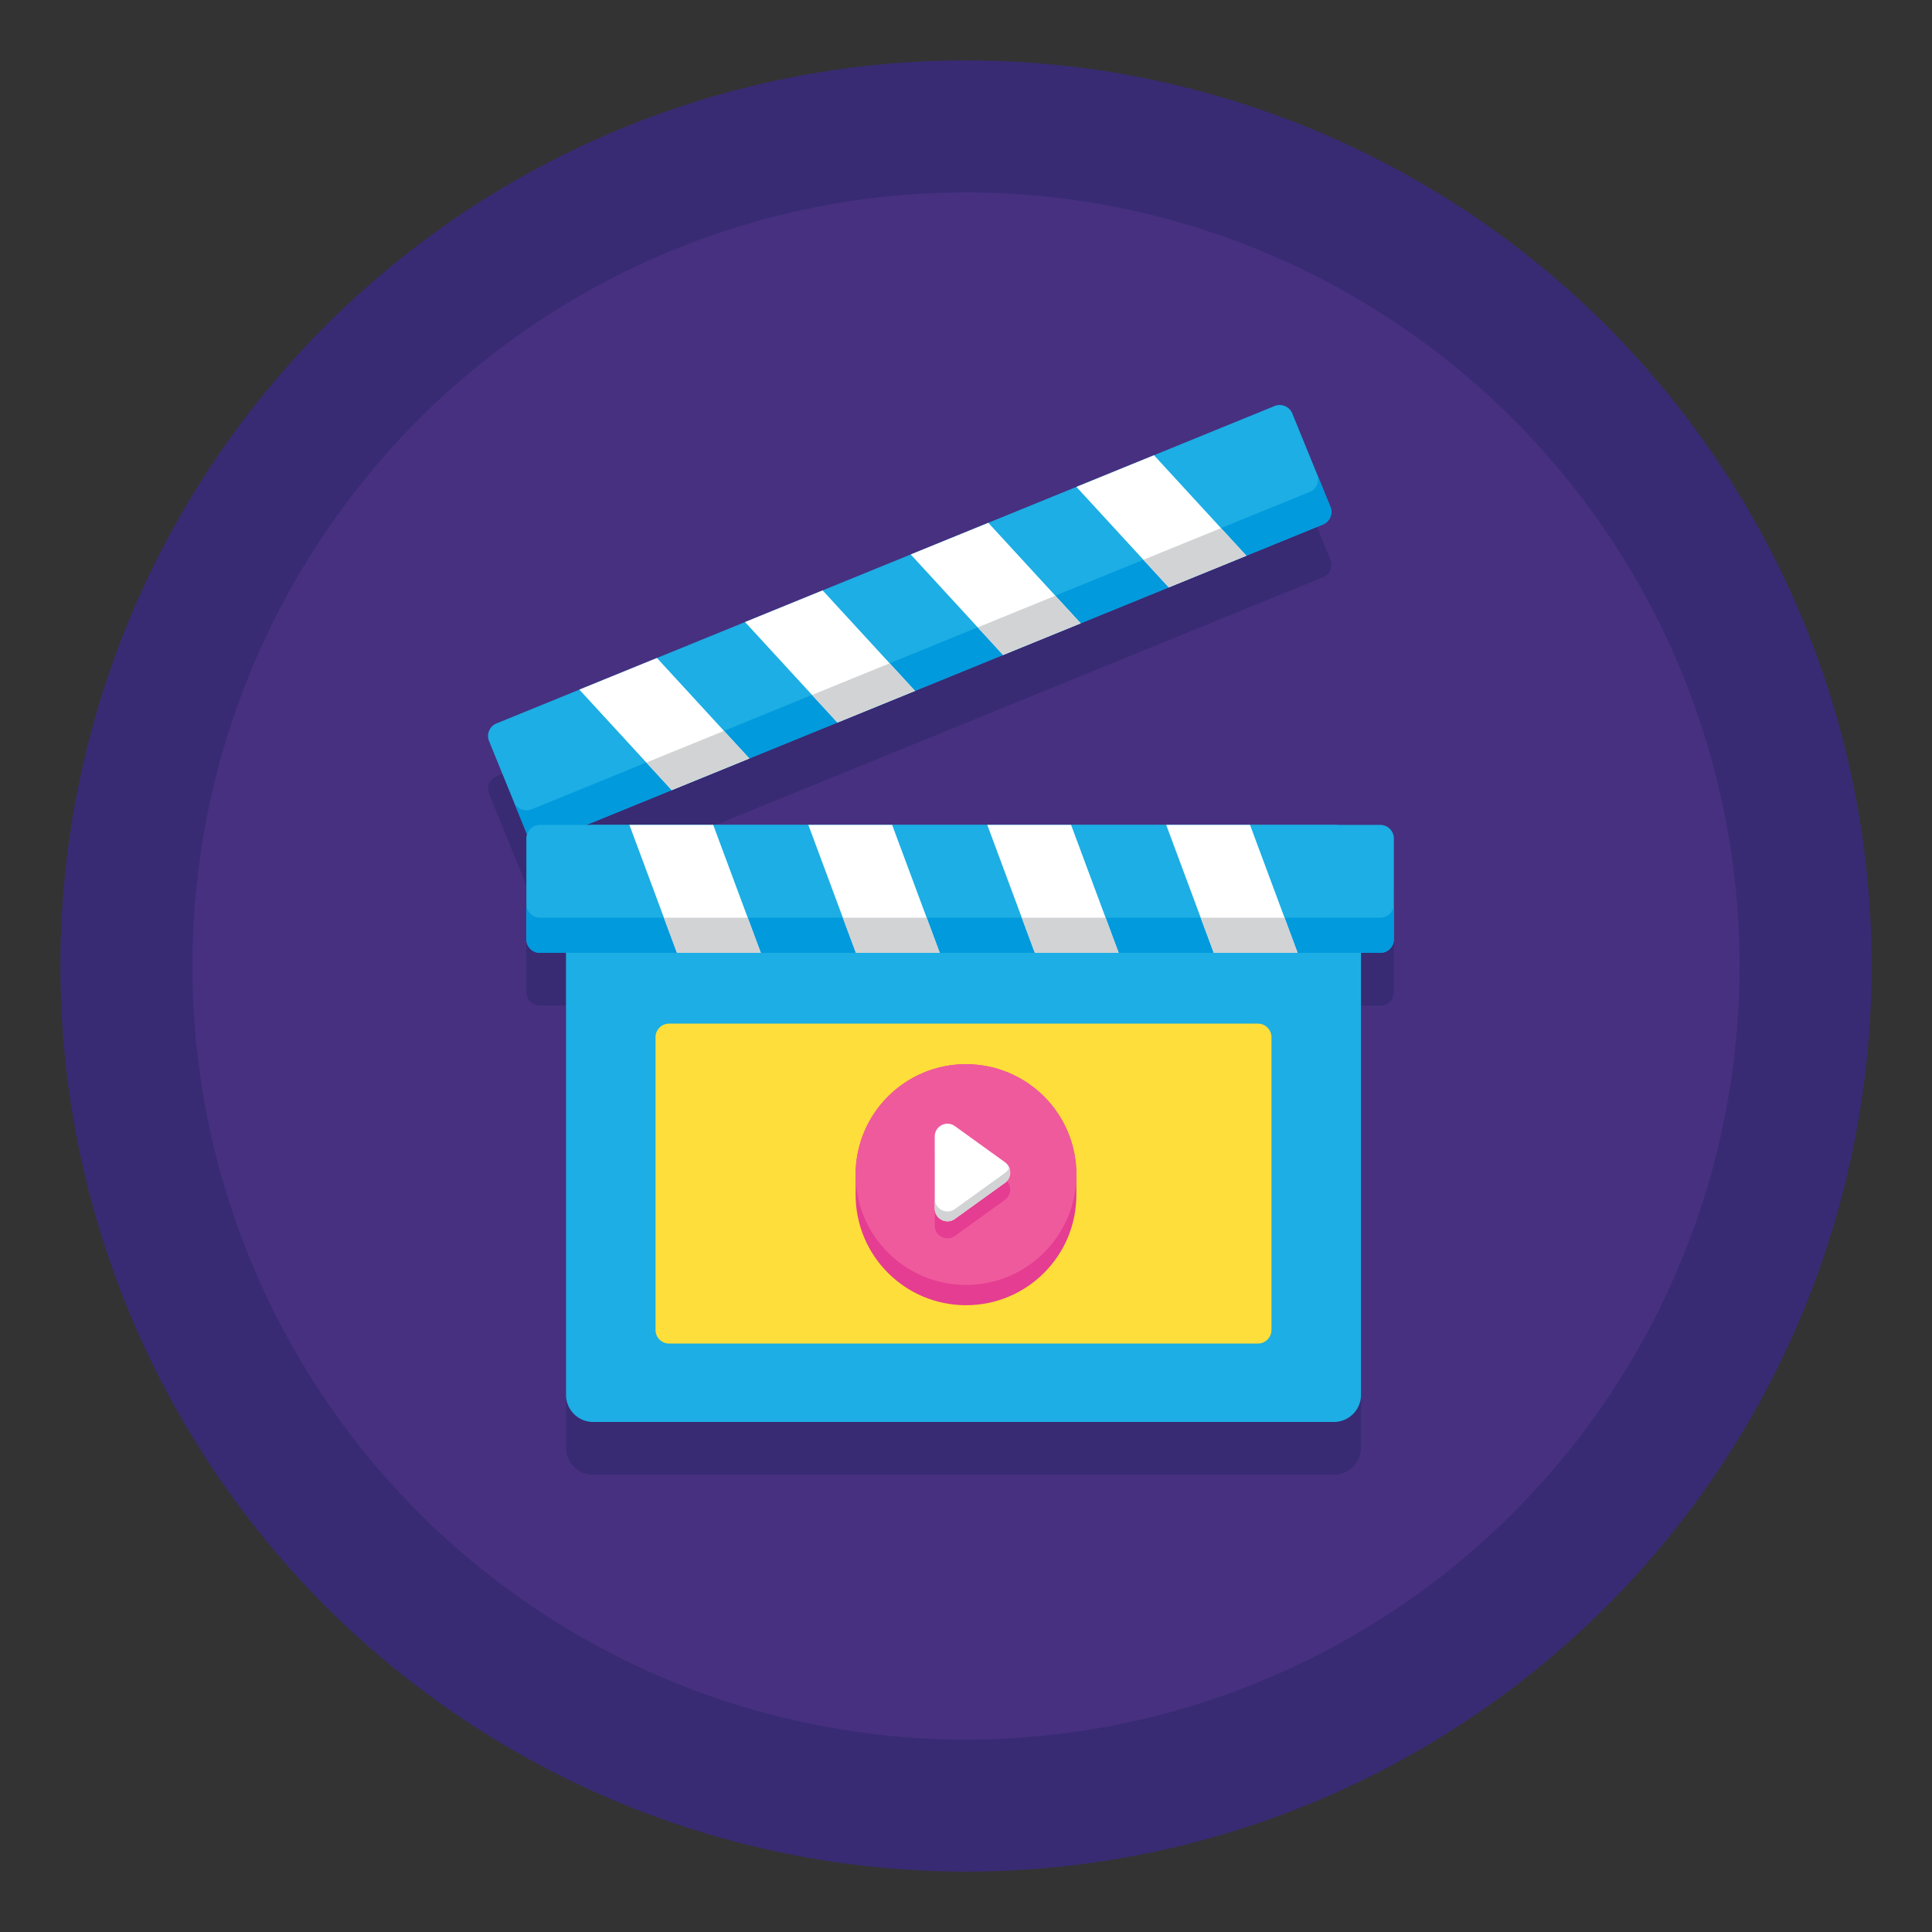 <svg version="1.1" id="Layer_1" xmlns="http://www.w3.org/2000/svg" x="0" y="0" viewBox="0 0 256 256" style="enable-background:new 0 0 256 256" xml:space="preserve"><rect x="0" y="0" width="256" height="256" fill="#333333" stroke="none"/><style>.st0{fill:#382b73}.st2{fill:#1caee4}.st3{fill:#009add}.st4{fill:#fff}.st5{fill:#d1d3d4}.st7{fill:#e43d91}</style><switch><g><circle class="st0" cx="128" cy="128" r="120"/><circle cx="128" cy="128" r="102.5" style="fill:#473080"/><path class="st0" d="M182.892 116.304H77.707l97.585-39.807a1.8 1.8 0 0 0 .987-2.347l-5.043-12.362a1.8 1.8 0 0 0-2.347-.987L65.791 102.856a1.8 1.8 0 0 0-.987 2.348l5.032 12.337a1.782 1.782 0 0 0-.091.564v13.351c0 .994.806 1.801 1.801 1.801h3.451v58.561a3.602 3.602 0 0 0 3.602 3.602h98.14a3.602 3.602 0 0 0 3.602-3.602v-58.561h2.551a1.8 1.8 0 0 0 1.801-1.801v-13.351a1.8 1.8 0 0 0-1.801-1.801z"/><g><path class="st2" d="M176.74 188.419H78.6a3.602 3.602 0 0 1-3.602-3.602v-71.912a3.602 3.602 0 0 1 3.602-3.602h98.14a3.602 3.602 0 0 1 3.602 3.602v71.912a3.602 3.602 0 0 1-3.602 3.602z"/><path class="st2" d="M175.292 69.497 72.194 111.553a1.8 1.8 0 0 1-2.348-.987l-5.043-12.362a1.8 1.8 0 0 1 .987-2.347L168.889 53.8a1.8 1.8 0 0 1 2.347.987l5.043 12.362a1.8 1.8 0 0 1-.987 2.348z"/><path class="st3" d="M173.535 65.19 70.437 107.246a1.8 1.8 0 0 1-2.347-.987l1.757 4.307a1.8 1.8 0 0 0 2.348.987l103.098-42.056a1.8 1.8 0 0 0 .987-2.348l-1.757-4.307a1.802 1.802 0 0 1-.988 2.348z"/><path class="st4" d="m99.288 100.501-10.282 4.194-12.238-13.316 10.282-4.194zM121.242 91.545 110.96 95.74 98.721 82.423l10.282-4.194zM143.195 82.59l-10.282 4.194-12.238-13.316 10.282-4.194zM165.149 73.635l-10.282 4.194-12.239-13.316 10.282-4.194z"/><path class="st5" d="m154.867 77.829 10.282-4.194-3.358-3.654-10.283 4.194zM132.913 86.784l10.282-4.194-3.358-3.654-10.282 4.194zM110.96 95.74l10.282-4.195-3.359-3.654-10.282 4.195zM89.006 104.695l10.282-4.194-3.358-3.654-10.282 4.194z"/><g><path class="st2" d="M182.892 126.256H71.546a1.8 1.8 0 0 1-1.801-1.801v-13.351c0-.994.806-1.801 1.801-1.801h111.346a1.8 1.8 0 0 1 1.801 1.801v13.351a1.8 1.8 0 0 1-1.801 1.801z"/><path class="st3" d="M182.892 121.605H71.546a1.8 1.8 0 0 1-1.801-1.801v4.652a1.8 1.8 0 0 0 1.801 1.801h111.346a1.8 1.8 0 0 0 1.801-1.801v-4.652c0 .994-.806 1.801-1.801 1.801z"/><path class="st4" d="M100.808 126.256H89.704l-6.303-16.952h11.105zM124.518 126.256h-11.105l-6.302-16.952h11.104zM148.228 126.256h-11.105l-6.302-16.952h11.104zM171.938 126.256h-11.105l-6.303-16.952h11.105z"/><path class="st5" d="M160.833 126.256h11.105l-1.73-4.651h-11.104zM137.123 126.256h11.105l-1.73-4.651h-11.104zM113.413 126.256h11.105l-1.729-4.651h-11.105zM89.704 126.256h11.104l-1.729-4.651H87.974z"/></g><path d="M166.676 178.028H88.662a1.801 1.801 0 0 1-1.801-1.801v-38.791a1.8 1.8 0 0 1 1.801-1.801h78.014c.994 0 1.801.806 1.801 1.801v38.791a1.8 1.8 0 0 1-1.801 1.801z" style="fill:#fede3a"/><g><path class="st7" d="M113.375 158.322c0 8.077 6.548 14.625 14.625 14.625s14.625-6.548 14.625-14.625v-2.686c0-8.077-6.548-14.625-14.625-14.625s-14.625 6.548-14.625 14.625v2.686z"/><circle cx="128" cy="155.636" r="14.625" style="fill:#ef5a9d"/><g><path class="st7" d="M123.858 162.396v-9.548c0-1.376 1.558-2.173 2.674-1.369l6.623 4.774a1.688 1.688 0 0 1 0 2.738l-6.623 4.774c-1.116.804-2.674.006-2.674-1.369z"/><path class="st4" d="M123.858 160.138v-9.548c0-1.376 1.558-2.173 2.674-1.369l6.623 4.774a1.688 1.688 0 0 1 0 2.738l-6.623 4.774c-1.116.804-2.674.007-2.674-1.369z"/><path class="st5" d="m133.155 155.427-6.623 4.774c-1.116.804-2.674.007-2.674-1.369v1.305c0 1.376 1.558 2.173 2.674 1.369l6.623-4.774c.669-.482.85-1.33.561-2.022a1.65 1.65 0 0 1-.561.717z"/></g></g></g></g></switch></svg>